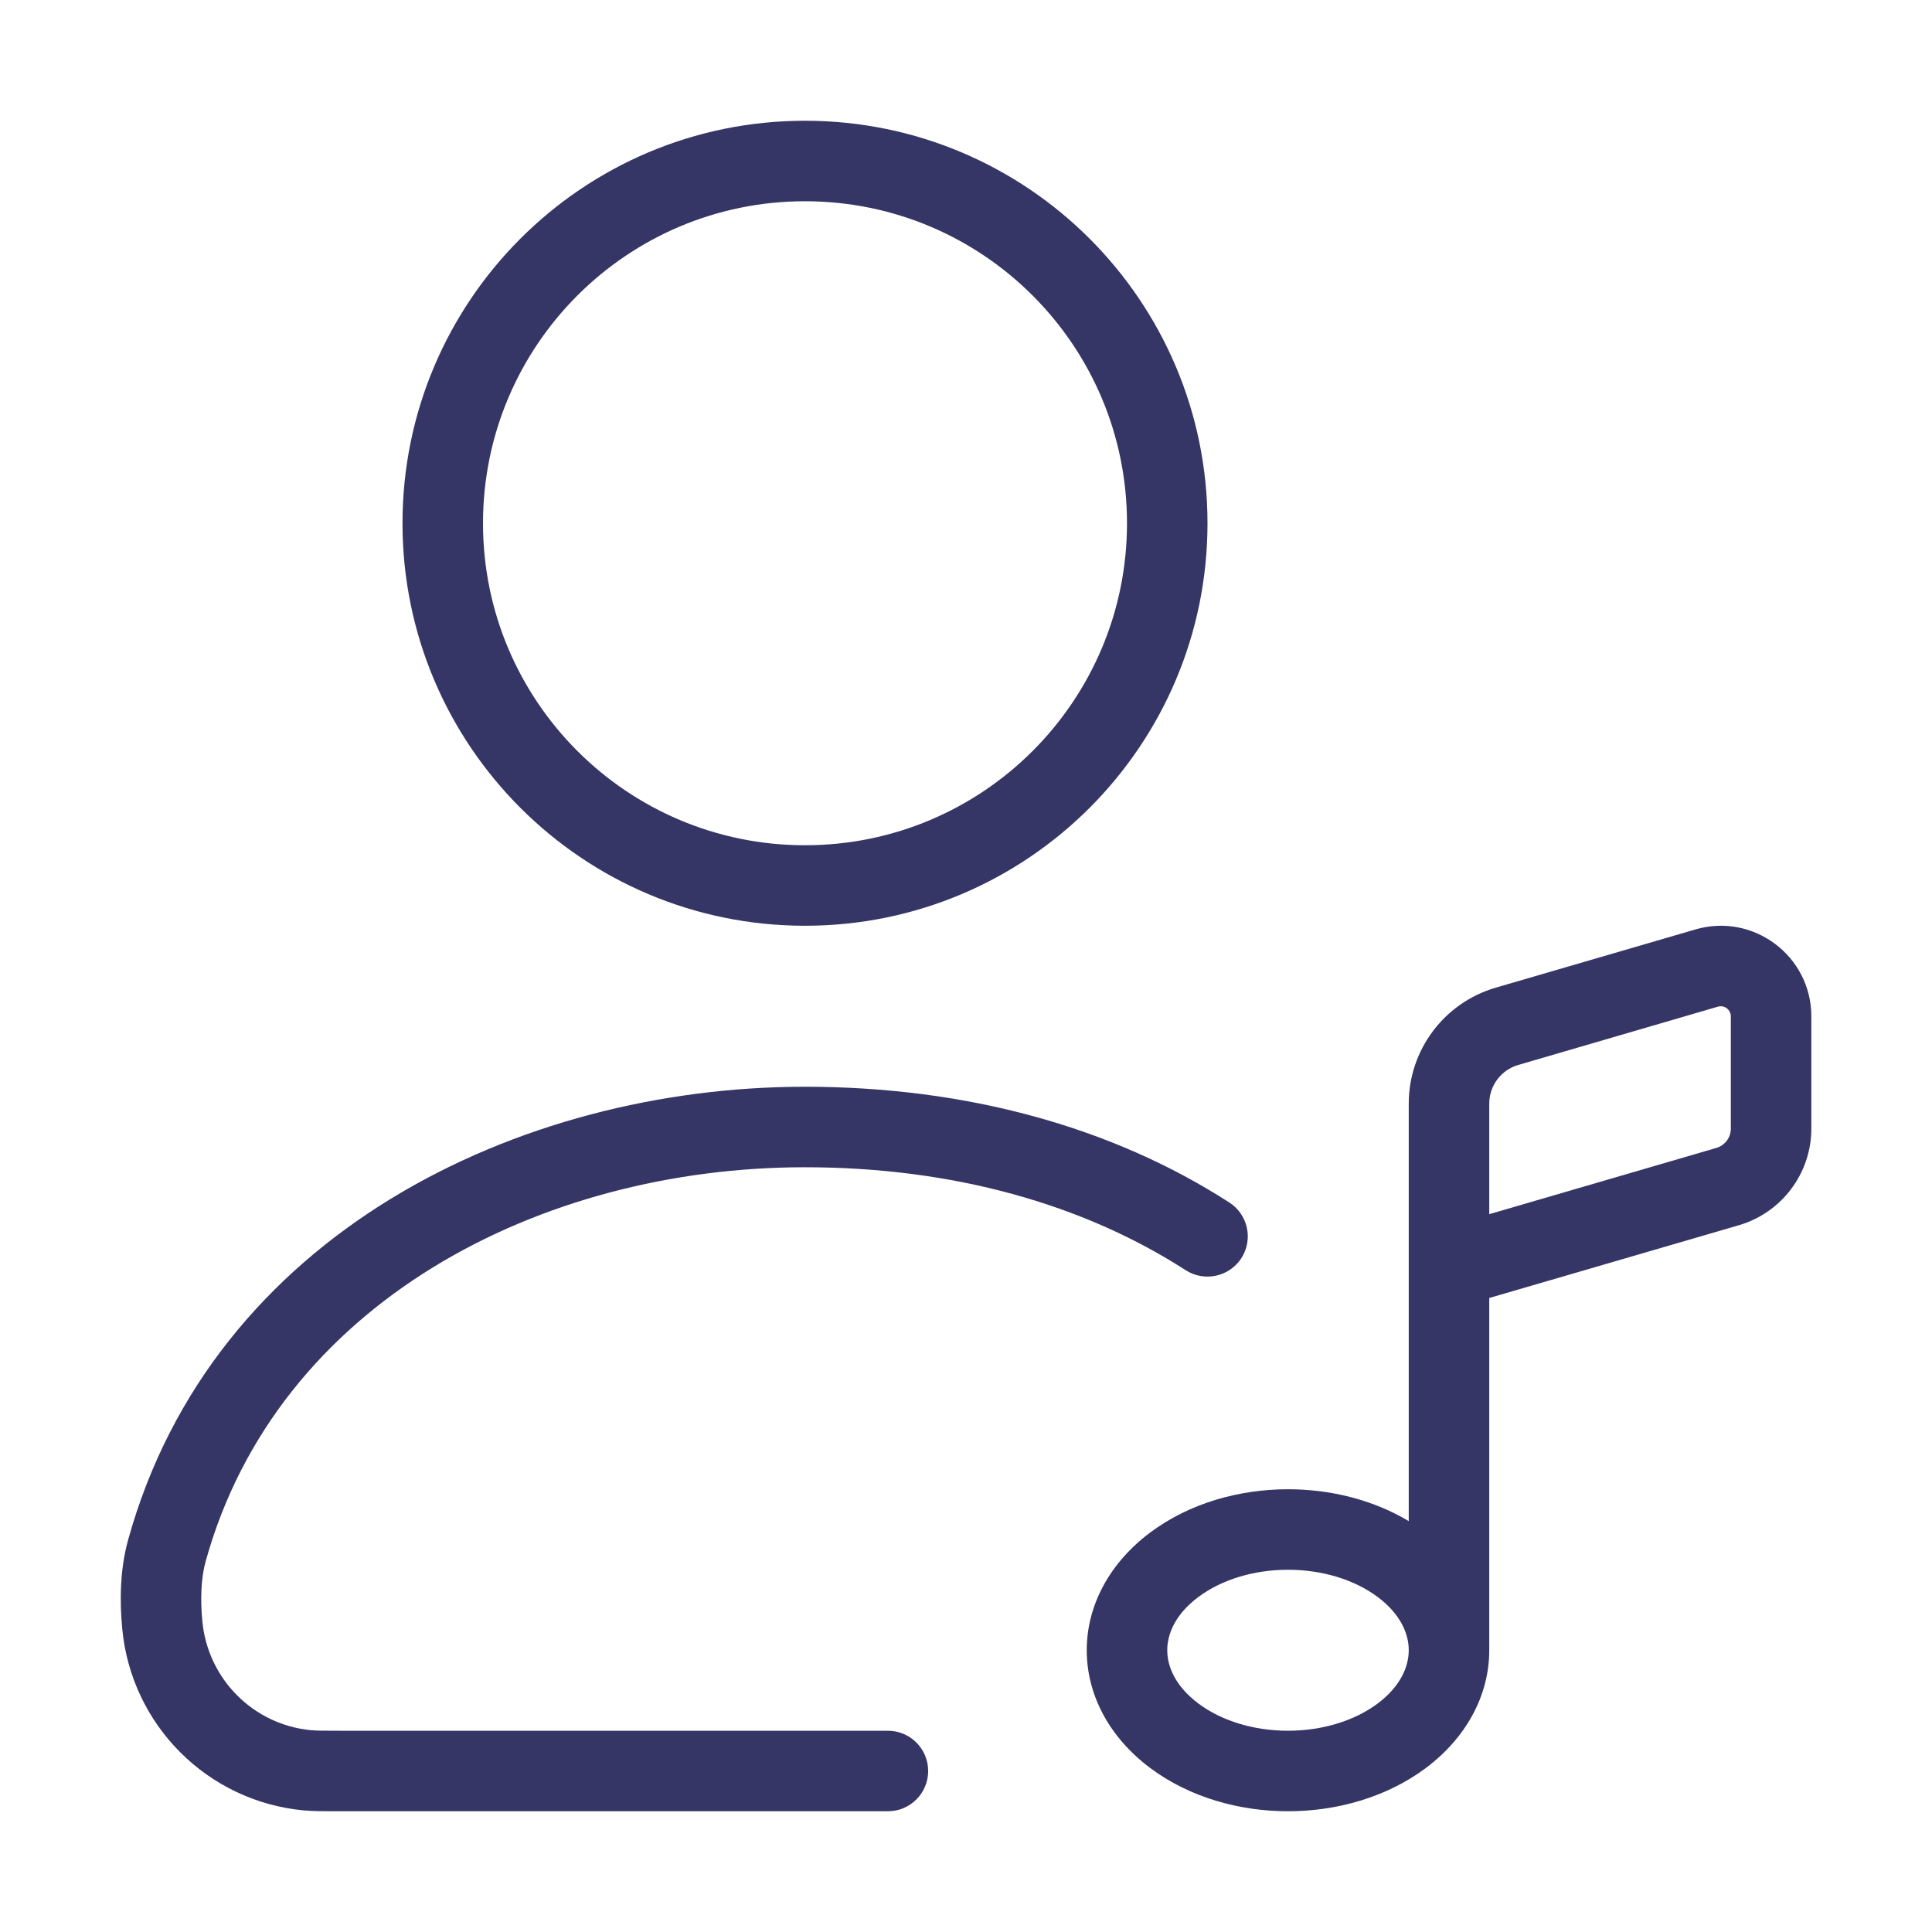 <svg width="24" height="24" viewBox="0 0 24 24" fill="none" xmlns="http://www.w3.org/2000/svg">
<path fill-rule="evenodd" clip-rule="evenodd" d="M5 6.5C5 3.739 7.239 1.5 10 1.5C12.761 1.5 15 3.739 15 6.5C15 9.261 12.761 11.5 10 11.5C7.239 11.5 5 9.261 5 6.5ZM10 2.5C7.791 2.5 6 4.291 6 6.5C6 8.709 7.791 10.5 10 10.5C12.209 10.5 14 8.709 14 6.5C14 4.291 12.209 2.5 10 2.5Z" fill="#353566"/>
<path d="M9.999 14.5C6.712 14.5 3.444 16.185 2.554 19.398C2.496 19.609 2.488 19.872 2.514 20.143C2.583 20.859 3.148 21.425 3.862 21.493C3.928 21.499 4.011 21.5 4.248 21.5H11.03C11.306 21.5 11.53 21.724 11.53 22C11.53 22.276 11.306 22.5 11.03 22.5L4.22 22.5C4.022 22.5 3.886 22.5 3.767 22.489C2.575 22.374 1.633 21.43 1.519 20.238C1.487 19.905 1.487 19.506 1.591 19.131C2.642 15.334 6.442 13.5 9.999 13.5C12.003 13.5 13.817 14 15.271 14.938C15.504 15.088 15.57 15.397 15.421 15.629C15.271 15.861 14.962 15.928 14.729 15.779C13.458 14.959 11.838 14.5 9.999 14.5Z" fill="#353566"/>
<path fill-rule="evenodd" clip-rule="evenodd" d="M21.601 15.22L18.5 16.124V20.5C18.5 21.064 18.211 21.588 17.715 21.961C17.223 22.329 16.601 22.5 16 22.5C15.399 22.5 14.777 22.329 14.286 21.961C13.789 21.588 13.5 21.064 13.5 20.5C13.5 19.936 13.789 19.412 14.286 19.039C14.777 18.671 15.399 18.5 16 18.5C16.517 18.5 17.049 18.626 17.5 18.896V13.709C17.5 13.042 17.941 12.456 18.581 12.269L21.061 11.546C21.781 11.335 22.501 11.876 22.501 12.626V14.02C22.501 14.575 22.134 15.064 21.601 15.22ZM21.341 12.505C21.421 12.482 21.501 12.542 21.501 12.626V14.02C21.501 14.131 21.428 14.229 21.321 14.26L18.5 15.083V13.709C18.5 13.487 18.647 13.291 18.861 13.229L21.341 12.505ZM17.115 19.839C17.399 20.052 17.5 20.296 17.5 20.499C17.5 20.703 17.399 20.947 17.115 21.161C16.825 21.378 16.423 21.5 16 21.5C15.577 21.5 15.175 21.378 14.886 21.161C14.601 20.947 14.5 20.703 14.5 20.5C14.5 20.296 14.601 20.052 14.886 19.839C15.175 19.622 15.577 19.5 16 19.5C16.423 19.5 16.825 19.622 17.115 19.839Z" fill="#353566"/>
</svg>
